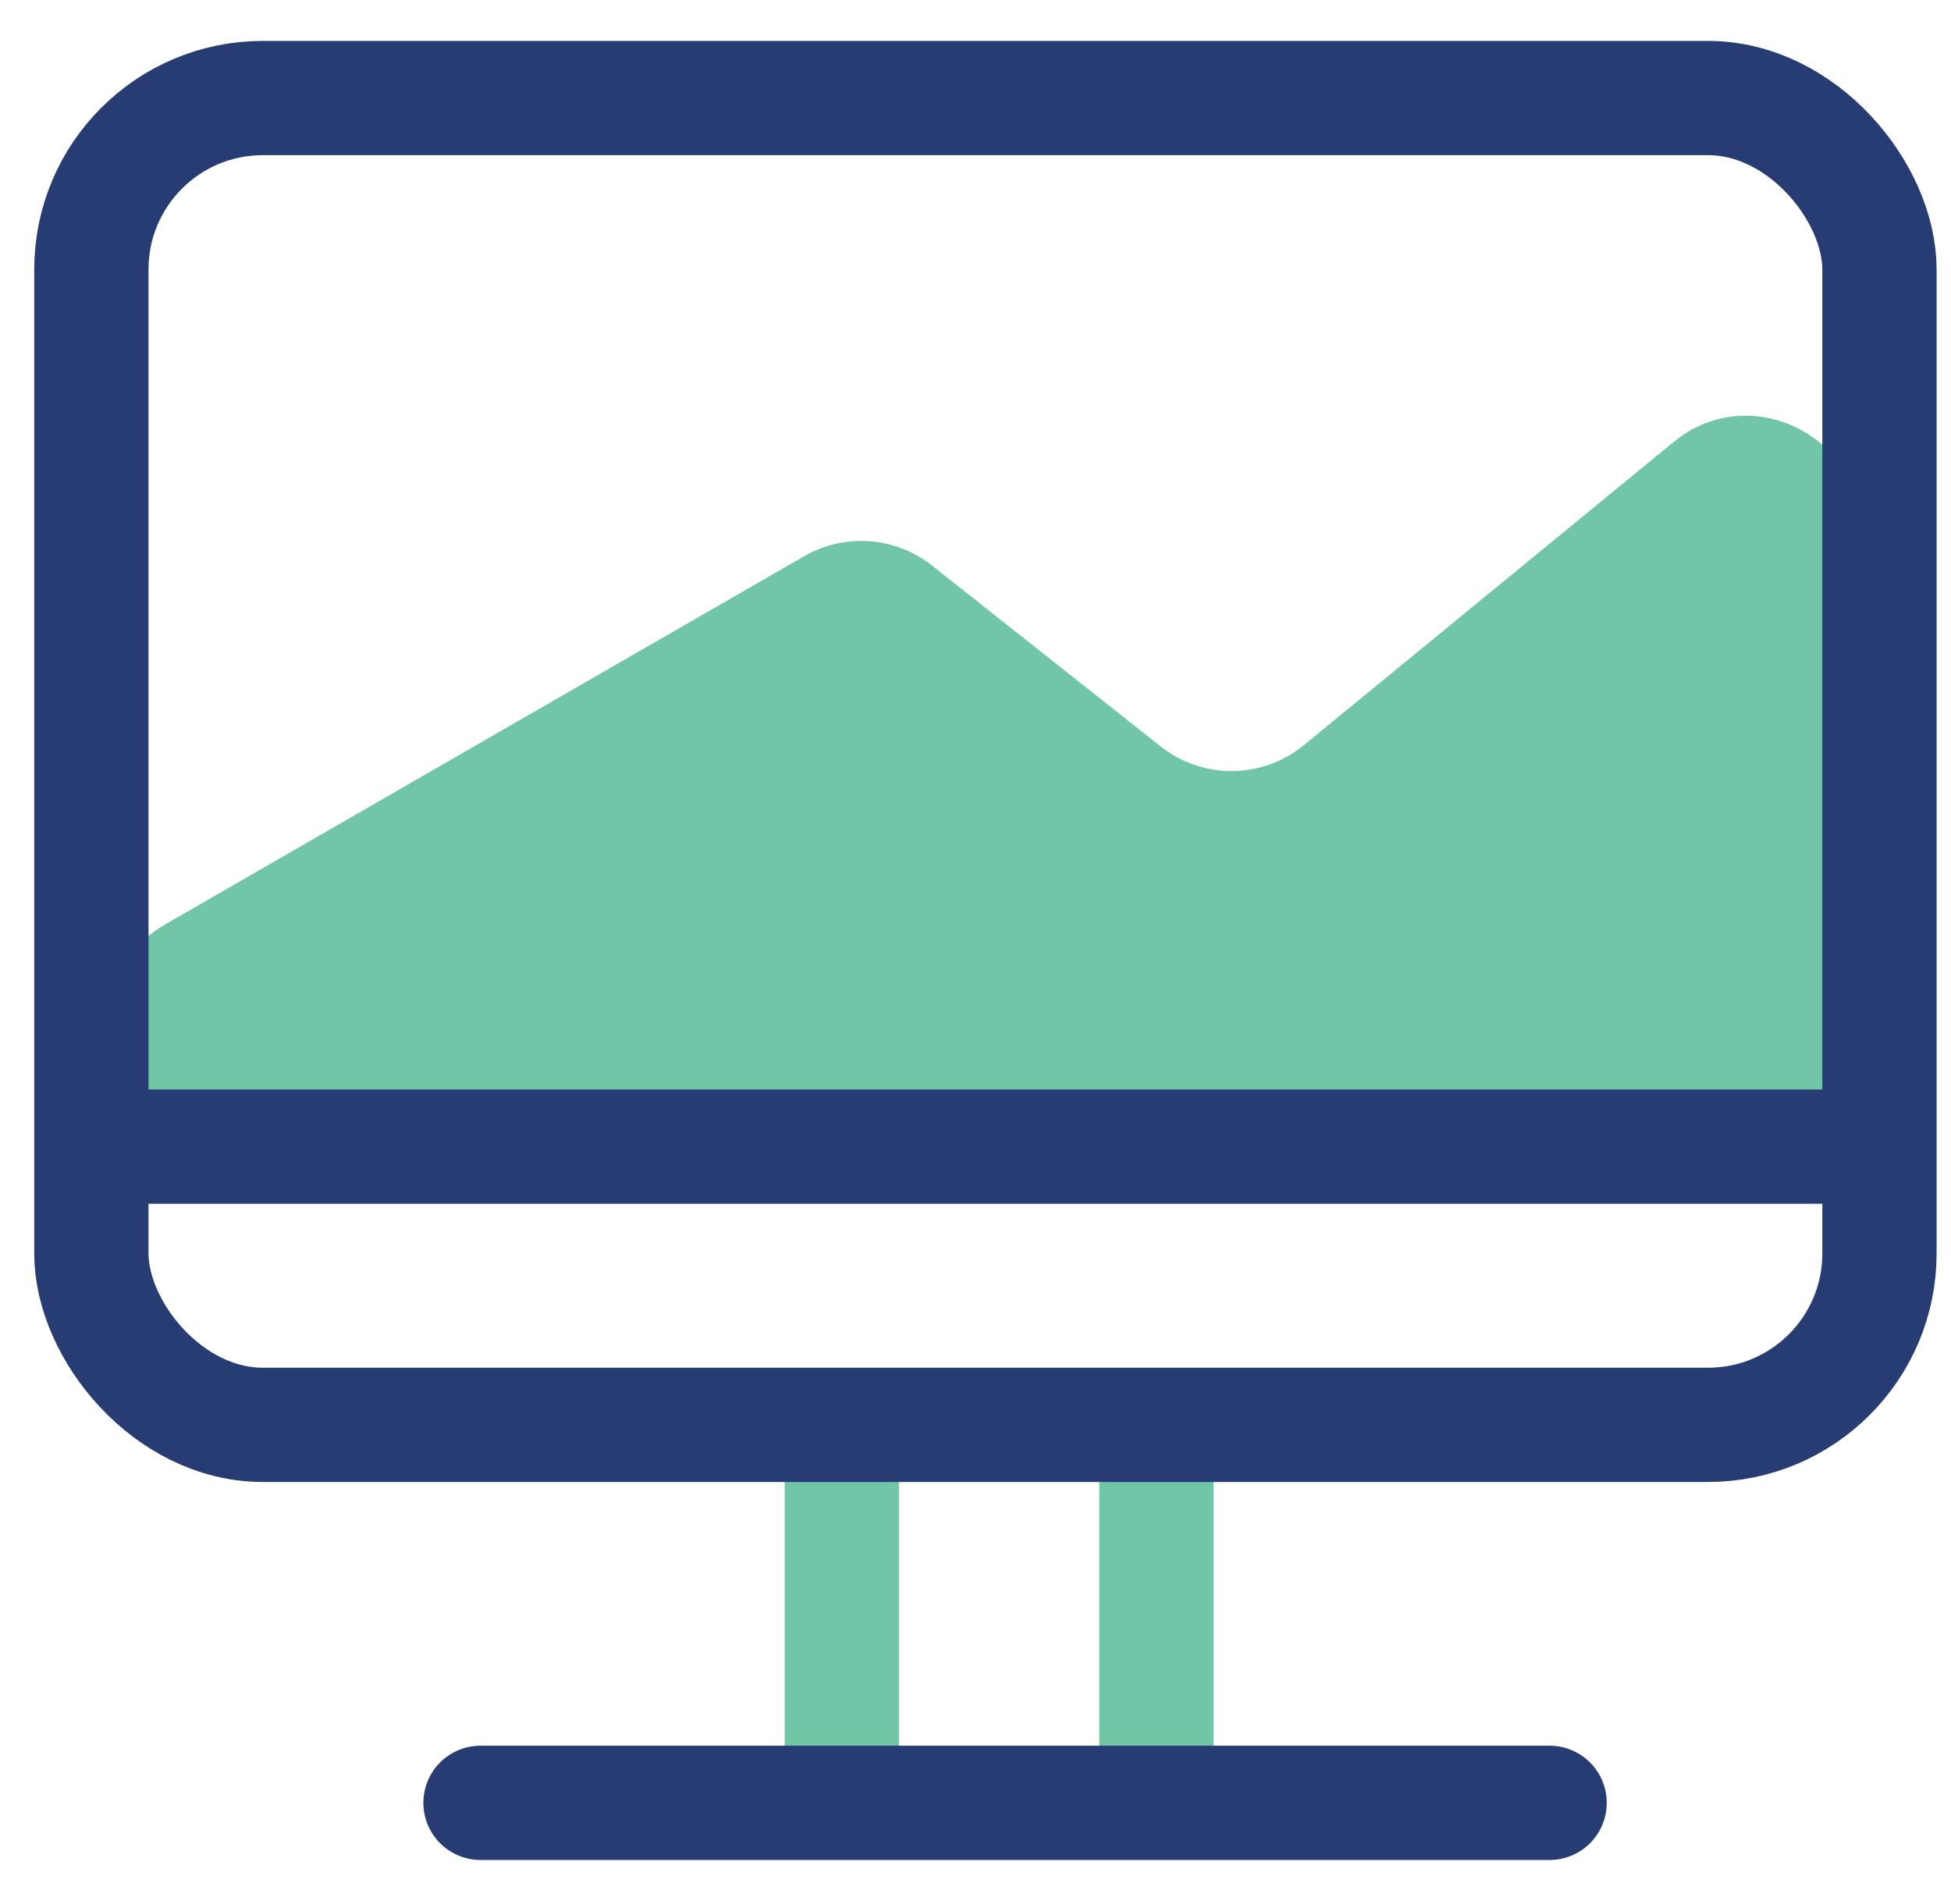 <svg width="42" height="41" viewBox="0 0 42 41" fill="none" xmlns="http://www.w3.org/2000/svg">
<line x1="18.122" y1="38.41" x2="18.122" y2="31.174" stroke="#71C6A7" stroke-width="2.46" stroke-linecap="round"/>
<line x1="24.894" y1="38.248" x2="24.894" y2="31.012" stroke="#71C6A7" stroke-width="2.46" stroke-linecap="round"/>
<path d="M17.311 11.975L3.547 19.907C2.822 20.324 2.375 21.098 2.375 21.935C2.375 23.228 3.423 24.276 4.716 24.276H37.592C38.951 24.276 40.052 23.174 40.052 21.816V11.415C40.052 9.339 37.638 8.196 36.032 9.513L28.07 16.042C27.175 16.776 25.891 16.787 24.984 16.069L20.065 12.177C19.275 11.552 18.183 11.472 17.311 11.975Z" fill="#71C6A7"/>
<rect x="1.967" y="2.111" width="38.493" height="28.565" rx="3.69" stroke="#273C73" stroke-width="2.46"/>
<line x1="10.344" y1="38.814" x2="33.359" y2="38.814" stroke="#273C73" stroke-width="2.46" stroke-linecap="round"/>
<path d="M2.375 24.686H39.378" stroke="#273C73" stroke-width="2.46"/>
</svg>

